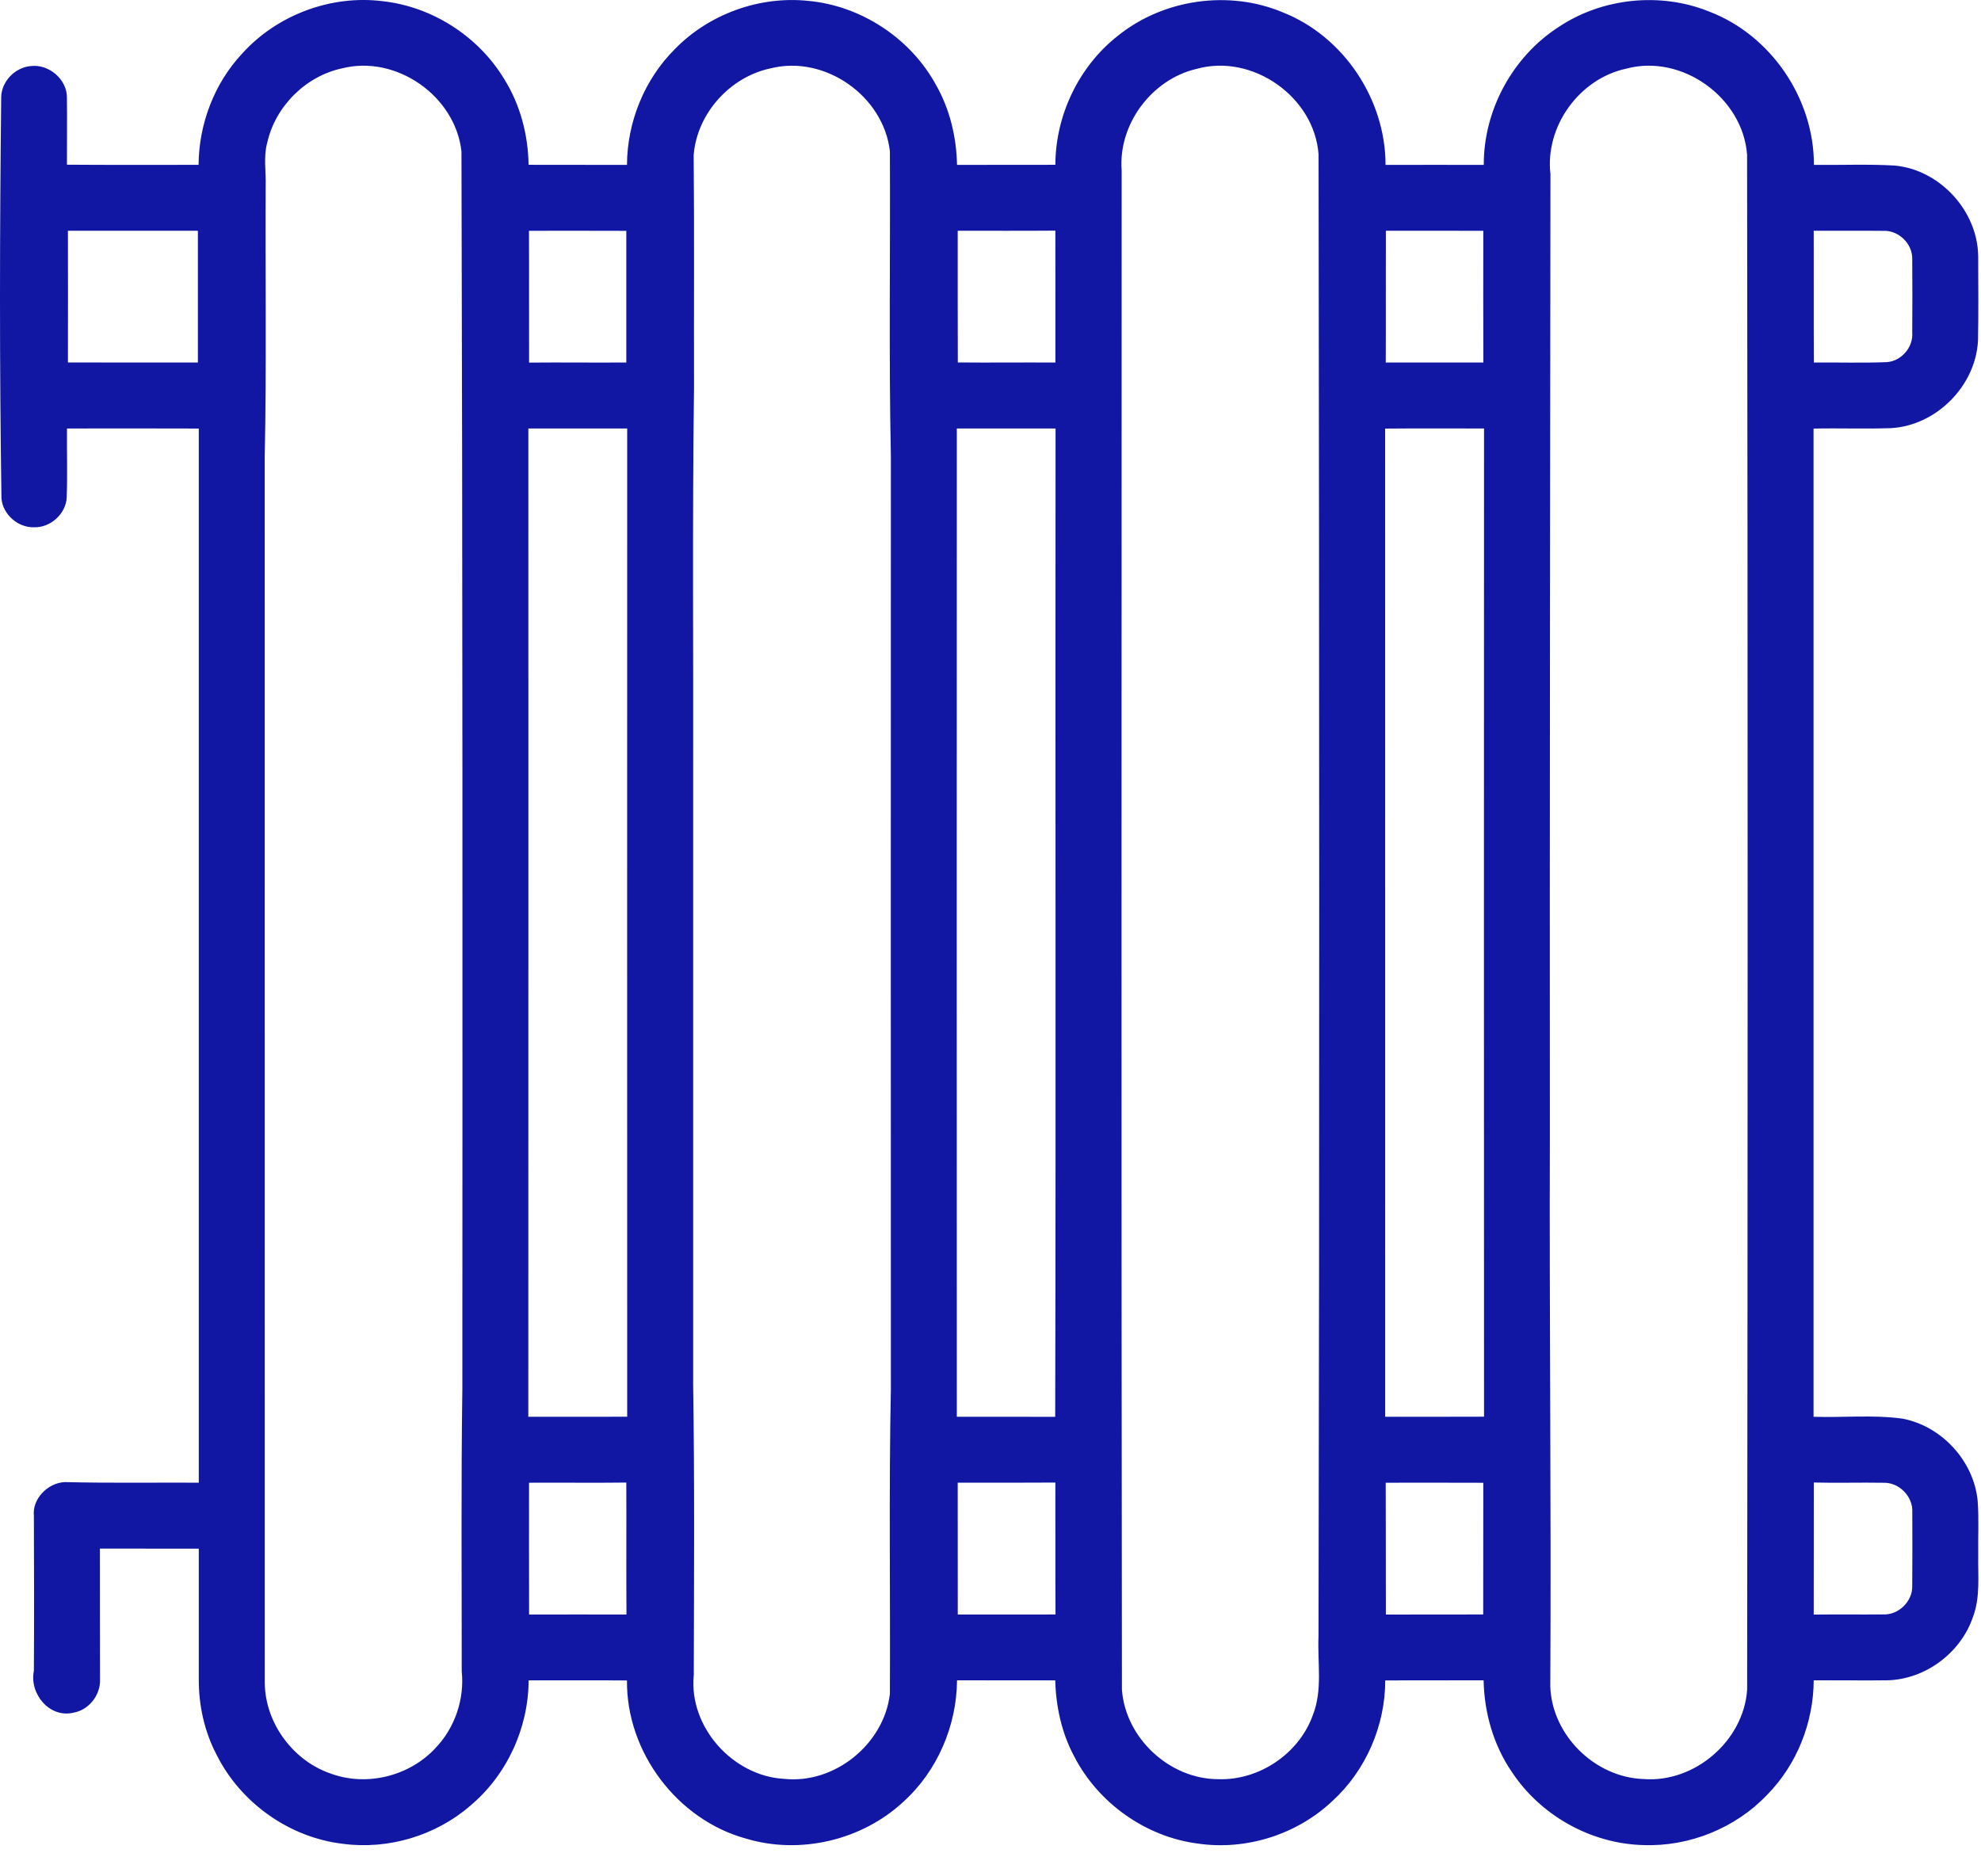 <svg width="38" height="36" viewBox="0 0 38 36" fill="none" xmlns="http://www.w3.org/2000/svg">
<path d="M4.646 1.027C5.315 0.286 6.35 -0.102 7.341 0.023C8.294 0.128 9.179 0.699 9.674 1.52C9.979 2.01 10.131 2.586 10.139 3.162C10.768 3.165 11.398 3.161 12.027 3.164C12.03 2.339 12.363 1.522 12.947 0.94C13.603 0.268 14.571 -0.082 15.506 0.017C16.52 0.111 17.467 0.735 17.955 1.63C18.22 2.096 18.347 2.629 18.358 3.164C18.986 3.161 19.615 3.164 20.244 3.162C20.247 2.212 20.694 1.273 21.444 0.686C22.317 -0.018 23.575 -0.198 24.609 0.238C25.778 0.701 26.578 1.91 26.578 3.164C27.205 3.164 27.834 3.161 28.462 3.164C28.458 2.115 29.014 1.089 29.895 0.52C30.733 -0.041 31.847 -0.156 32.781 0.22C33.972 0.672 34.798 1.893 34.795 3.164C35.311 3.169 35.827 3.147 36.343 3.176C37.208 3.256 37.932 4.041 37.946 4.909C37.947 5.448 37.953 5.987 37.943 6.527C37.903 7.397 37.15 8.161 36.281 8.214C35.783 8.232 35.285 8.212 34.788 8.223C34.789 14.543 34.788 20.863 34.788 27.183C35.357 27.201 35.932 27.141 36.497 27.219C37.249 27.364 37.863 28.032 37.936 28.796C37.962 29.141 37.941 29.488 37.947 29.834C37.939 30.232 37.99 30.645 37.845 31.026C37.611 31.714 36.931 32.222 36.202 32.239C35.731 32.245 35.261 32.237 34.791 32.239C34.787 33.049 34.469 33.857 33.898 34.435C33.291 35.076 32.4 35.435 31.518 35.4C30.516 35.374 29.547 34.83 28.998 33.993C28.647 33.48 28.471 32.859 28.459 32.239C27.83 32.239 27.201 32.24 26.572 32.241C26.572 33.109 26.2 33.971 25.557 34.556C24.879 35.198 23.905 35.506 22.981 35.372C21.979 35.244 21.064 34.594 20.604 33.696C20.365 33.249 20.255 32.743 20.242 32.24C19.614 32.242 18.986 32.239 18.358 32.239C18.351 33.113 17.98 33.98 17.33 34.568C16.538 35.307 15.35 35.589 14.31 35.276C12.989 34.914 12.012 33.612 12.027 32.242C11.398 32.237 10.769 32.242 10.14 32.24C10.138 33.153 9.724 34.054 9.025 34.642C8.362 35.219 7.449 35.492 6.578 35.376C5.554 35.257 4.619 34.593 4.158 33.674C3.922 33.226 3.81 32.719 3.813 32.214C3.813 31.38 3.814 30.547 3.813 29.713C3.181 29.713 2.549 29.713 1.917 29.712C1.919 30.547 1.916 31.381 1.919 32.215C1.933 32.518 1.706 32.811 1.405 32.861C0.946 32.968 0.559 32.493 0.65 32.056C0.656 31.066 0.653 30.076 0.65 29.086C0.615 28.754 0.918 28.453 1.239 28.436C2.097 28.457 2.955 28.443 3.813 28.447C3.813 21.704 3.814 14.963 3.813 8.222C2.97 8.219 2.127 8.22 1.285 8.221C1.281 8.662 1.295 9.104 1.28 9.544C1.263 9.86 0.97 10.125 0.654 10.116C0.346 10.127 0.057 9.872 0.028 9.567C-0.011 7.001 -0.006 4.433 0.023 1.868C0.027 1.567 0.281 1.3 0.578 1.269C0.933 1.218 1.294 1.524 1.284 1.886C1.288 2.31 1.284 2.735 1.284 3.16C2.126 3.167 2.967 3.161 3.809 3.163C3.815 2.379 4.109 1.601 4.646 1.027ZM6.559 1.312C5.862 1.462 5.28 2.043 5.126 2.739C5.051 3.011 5.105 3.292 5.096 3.568C5.088 5.3 5.114 7.032 5.078 8.764C5.079 16.603 5.079 24.444 5.079 32.283C5.083 33.065 5.632 33.799 6.374 34.039C7.059 34.278 7.867 34.069 8.357 33.535C8.727 33.148 8.913 32.597 8.857 32.064C8.858 30.257 8.843 28.449 8.869 26.642C8.872 18.73 8.875 10.818 8.852 2.907C8.737 1.843 7.6 1.046 6.559 1.312ZM14.788 1.31C14.005 1.471 13.369 2.177 13.306 2.976C13.32 4.458 13.309 5.941 13.313 7.423C13.278 10.021 13.303 12.62 13.296 15.219C13.296 19.002 13.296 22.786 13.296 26.569C13.325 28.425 13.313 30.282 13.308 32.139C13.209 33.132 14.056 34.078 15.045 34.13C16.012 34.231 16.956 33.463 17.07 32.502C17.08 30.55 17.049 28.596 17.089 26.645C17.087 20.683 17.087 14.721 17.089 8.759C17.048 6.807 17.08 4.852 17.07 2.9C16.949 1.843 15.825 1.052 14.788 1.31ZM22.955 1.321C22.094 1.52 21.448 2.383 21.516 3.268C21.516 12.986 21.508 22.703 21.521 32.421C21.591 33.35 22.433 34.132 23.363 34.136C24.15 34.165 24.918 33.649 25.183 32.907C25.375 32.424 25.269 31.896 25.292 31.391C25.312 21.917 25.307 12.441 25.293 2.966C25.216 1.859 24.025 1.023 22.955 1.321ZM31.196 1.317C30.296 1.508 29.634 2.425 29.741 3.34C29.736 9.501 29.725 15.661 29.73 21.822C29.718 25.334 29.758 28.846 29.738 32.358C29.77 33.292 30.593 34.101 31.524 34.133C32.504 34.211 33.445 33.404 33.514 32.421C33.526 22.605 33.528 12.787 33.513 2.97C33.433 1.872 32.263 1.03 31.196 1.317ZM1.303 4.427C1.304 5.269 1.305 6.112 1.303 6.954C2.134 6.957 2.965 6.956 3.796 6.955C3.796 6.112 3.796 5.27 3.796 4.427C2.965 4.428 2.134 4.428 1.303 4.427ZM10.147 4.428C10.151 5.271 10.146 6.114 10.149 6.957C10.771 6.951 11.393 6.96 12.014 6.955C12.015 6.113 12.015 5.271 12.014 4.429C11.392 4.427 10.769 4.427 10.147 4.428ZM18.371 4.427C18.371 5.27 18.37 6.112 18.373 6.954C18.997 6.96 19.621 6.952 20.245 6.956C20.244 6.112 20.246 5.269 20.244 4.425C19.62 4.43 18.996 4.427 18.371 4.427ZM26.584 4.427C26.581 5.271 26.586 6.113 26.582 6.955C27.205 6.954 27.829 6.957 28.454 6.956C28.451 6.114 28.452 5.271 28.453 4.428C27.829 4.427 27.207 4.427 26.584 4.427ZM34.791 4.427C34.794 5.27 34.789 6.113 34.794 6.956C35.26 6.951 35.726 6.967 36.192 6.948C36.471 6.93 36.702 6.663 36.681 6.384C36.685 5.914 36.684 5.444 36.681 4.974C36.69 4.678 36.419 4.414 36.123 4.429C35.679 4.424 35.234 4.43 34.791 4.427ZM10.135 8.221C10.135 14.542 10.136 20.862 10.134 27.183C10.766 27.183 11.399 27.183 12.031 27.182C12.03 20.861 12.029 14.542 12.031 8.221C11.399 8.22 10.767 8.22 10.135 8.221ZM18.354 8.221C18.352 14.542 18.352 20.863 18.354 27.183C18.983 27.182 19.612 27.182 20.241 27.184C20.256 20.863 20.241 14.542 20.248 8.221C19.617 8.22 18.985 8.22 18.354 8.221ZM26.57 8.223C26.572 14.542 26.57 20.862 26.571 27.183C27.203 27.182 27.835 27.184 28.467 27.181C28.464 20.861 28.465 14.541 28.467 8.221C27.835 8.222 27.202 8.217 26.57 8.223ZM10.148 28.448C10.149 29.291 10.146 30.133 10.149 30.977C10.772 30.974 11.395 30.977 12.017 30.977C12.011 30.133 12.018 29.289 12.014 28.445C11.393 28.453 10.77 28.444 10.148 28.448ZM18.371 28.447C18.371 29.29 18.371 30.133 18.372 30.977C18.997 30.977 19.622 30.976 20.247 30.976C20.242 30.132 20.247 29.289 20.244 28.445C19.62 28.448 18.995 28.449 18.371 28.447ZM26.581 28.448C26.585 29.291 26.582 30.134 26.584 30.978C27.206 30.974 27.829 30.978 28.451 30.976C28.454 30.133 28.45 29.291 28.453 28.449C27.829 28.449 27.205 28.445 26.581 28.448ZM34.793 28.444C34.791 29.289 34.794 30.133 34.791 30.978C35.235 30.972 35.68 30.979 36.124 30.975C36.419 30.988 36.689 30.724 36.681 30.43C36.684 29.958 36.685 29.488 36.682 29.017C36.7 28.716 36.433 28.441 36.132 28.449C35.685 28.441 35.239 28.456 34.793 28.444Z" fill="#1117A3"/>
</svg>
